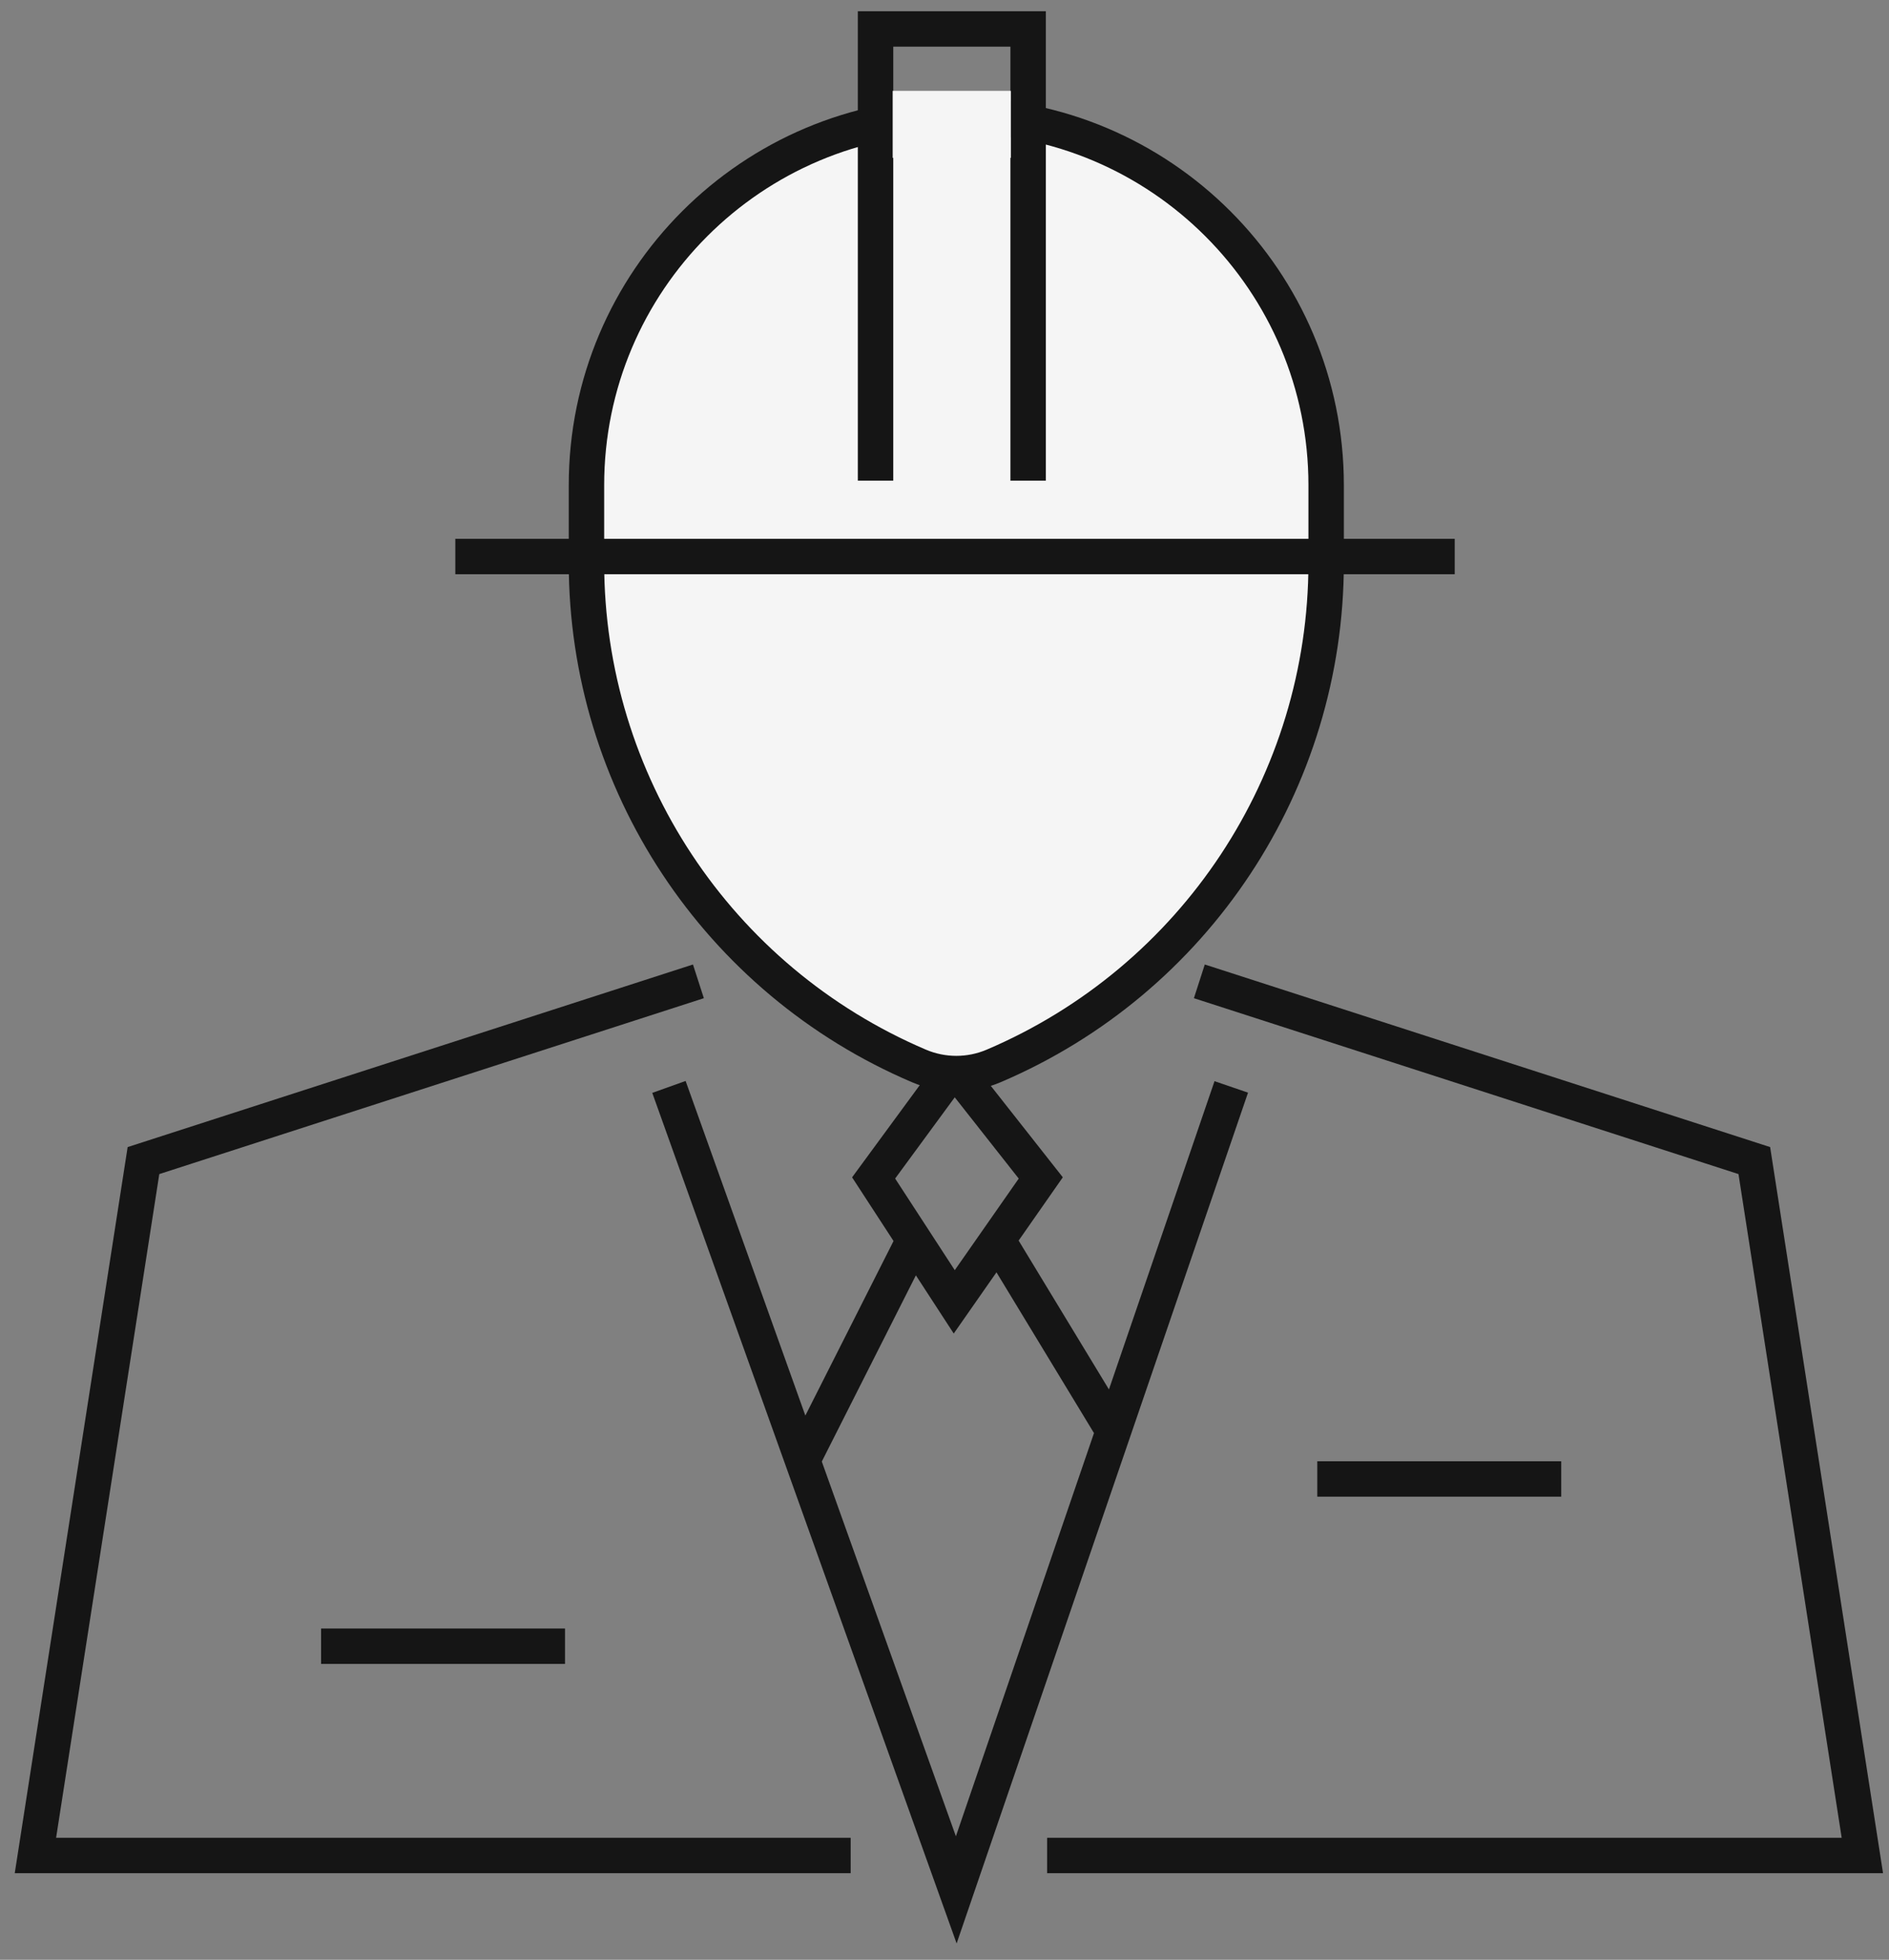 <svg width="80" height="83" viewBox="0 0 80 83" fill="none" xmlns="http://www.w3.org/2000/svg">
<rect x="0" y="0" width="80" height="83" fill="#808080" stroke="none"/>
<path d="M29.578 41.561L6.076 49.152L1.5 78.583H36.026" stroke="#151515" stroke-width="1.5"/>
<path d="M50.793 41.561L74.296 49.152L78.872 78.583H44.346" stroke="#151515" stroke-width="1.5"/>
<path d="M28.33 46.032L33.989 61.847M52.145 46.032L47.154 60.604M38.706 52.511L40.413 55.135L42.245 52.511M38.706 52.511L36.998 49.887L40.413 45.234L44.077 49.887L42.245 52.511M38.706 52.511L33.989 61.847M33.989 61.847L34.414 63.035L40.498 80.038L46.321 63.035L47.154 60.604M42.245 52.511L47.154 60.604" stroke="#151515" stroke-width="1.5"/>
<path d="M55.788 62.636H66.119" stroke="#151515" stroke-width="1.5"/>
<path d="M13.598 69.719H23.928" stroke="#151515" stroke-width="1.5"/>
<path d="M24.837 20.548C24.837 11.898 31.85 4.886 40.5 4.886C49.15 4.886 56.163 11.898 56.163 20.548V21.188V23.836C56.163 33.119 50.62 41.505 42.081 45.144C41.071 45.574 39.929 45.574 38.919 45.144C30.38 41.505 24.837 33.119 24.837 23.836V21.188V20.548Z" fill="#F5F5F5" stroke="#151515" stroke-width="1.5"/>
<path d="M43.542 20.357V1.226H37.08V20.357" stroke="#151515" stroke-width="1.5"/>
<rect x="37.805" y="3.849" width="5.005" height="2.835" fill="#F5F5F5"/>
<path d="M19.283 23.57H61.609" stroke="#151515" stroke-width="1.5"/>
</svg>
